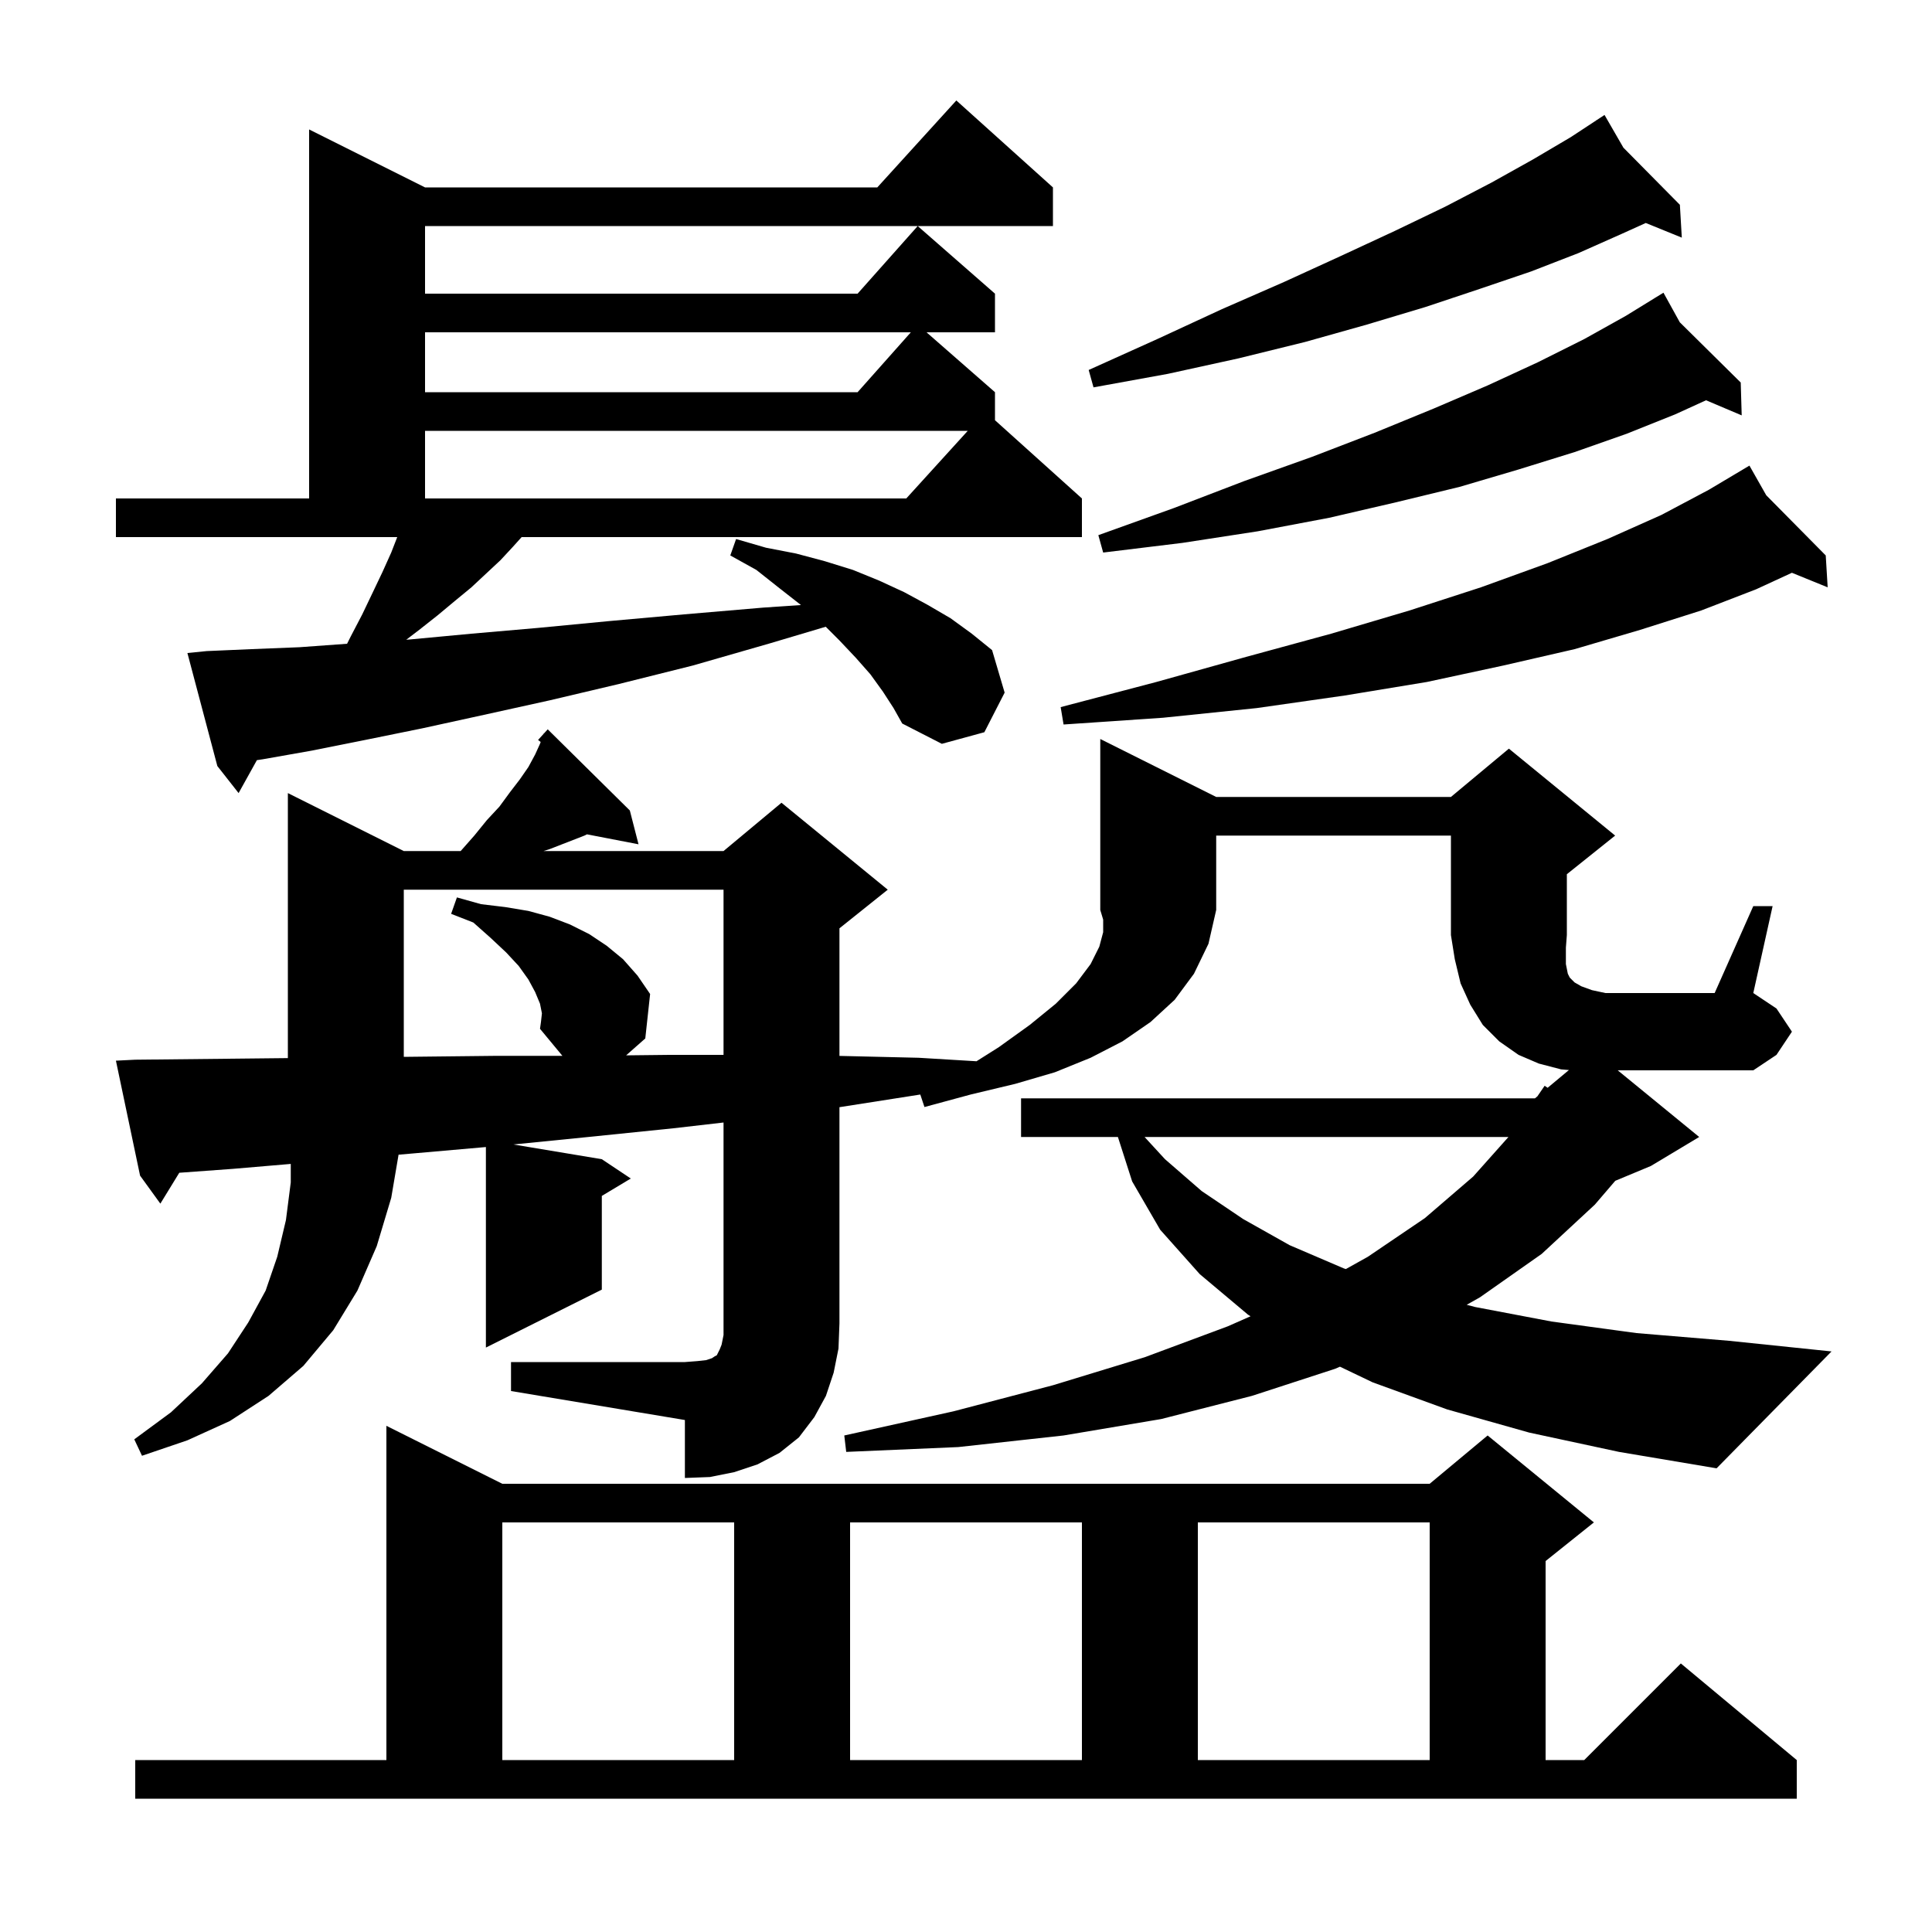 <svg xmlns="http://www.w3.org/2000/svg" xmlns:xlink="http://www.w3.org/1999/xlink" version="1.1" baseProfile="full" viewBox="0 0 200 200" width="200" height="200">
<g fill="black">
<path d="M 14.0 182.2 L 40.0 182.2 L 40.0 147.6 L 52.0 153.6 L 148.0 153.6 L 154.0 148.6 L 165.0 157.6 L 160.0 161.6 L 160.0 182.2 L 164.0 182.2 L 174.0 172.2 L 186.0 182.2 L 186.0 186.2 L 14.0 186.2 Z M 52.0 157.6 L 52.0 182.2 L 76.0 182.2 L 76.0 157.6 Z M 88.0 157.6 L 88.0 182.2 L 112.0 182.2 L 112.0 157.6 Z M 124.0 157.6 L 124.0 182.2 L 148.0 182.2 L 148.0 157.6 Z M 52.9 141.0 L 70.9 141.0 L 72.2 140.9 L 73.1 140.8 L 73.7 140.6 L 74.0 140.4 L 74.2 140.3 L 74.5 139.7 L 74.7 139.2 L 74.9 138.2 L 74.9 116.202 L 69.7 116.8 L 60.9 117.7 L 53.15 118.475 L 62.3 120.0 L 65.3 122.0 L 62.3 123.8 L 62.3 133.5 L 50.3 139.5 L 50.3 118.741 L 42.8 119.4 L 41.259 119.533 L 40.5 124.0 L 39.0 129.0 L 37.0 133.6 L 34.5 137.7 L 31.4 141.4 L 27.8 144.5 L 23.8 147.1 L 19.4 149.1 L 14.7 150.7 L 13.9 149.0 L 17.7 146.2 L 20.9 143.2 L 23.6 140.1 L 25.7 136.9 L 27.5 133.6 L 28.7 130.1 L 29.6 126.3 L 30.1 122.4 L 30.1 120.489 L 24.1 121.0 L 18.559 121.404 L 16.6 124.6 L 14.5 121.7 L 12.0 109.8 L 14.0 109.7 L 23.6 109.6 L 29.8 109.534 L 29.8 82.1 L 41.8 88.1 L 47.688 88.1 L 49.1 86.5 L 50.4 84.9 L 51.7 83.5 L 52.8 82.0 L 53.8 80.7 L 54.7 79.4 L 55.4 78.1 L 55.9 77.0 L 55.97 76.807 L 55.7 76.6 L 56.276 75.967 L 56.3 75.9 L 56.32 75.918 L 56.7 75.5 L 65.2 83.9 L 66.1 87.4 L 60.761 86.37 L 60.5 86.5 L 56.9 87.9 L 56.267 88.1 L 74.9 88.1 L 80.9 83.1 L 91.9 92.1 L 86.9 96.1 L 86.9 109.307 L 95.1 109.5 L 101.087 109.861 L 103.4 108.4 L 106.6 106.1 L 109.3 103.9 L 111.4 101.8 L 112.9 99.8 L 113.8 98.0 L 114.2 96.5 L 114.2 95.2 L 113.9 94.2 L 113.9 76.5 L 125.9 82.5 L 150.2 82.5 L 156.2 77.5 L 167.2 86.5 L 162.2 90.5 L 162.2 96.8 L 162.1 98.1 L 162.1 99.8 L 162.3 100.8 L 162.5 101.2 L 163.0 101.7 L 163.7 102.1 L 164.8 102.5 L 166.2 102.8 L 177.5 102.8 L 181.5 93.8 L 183.5 93.8 L 181.5 102.8 L 183.9 104.4 L 185.5 106.8 L 183.9 109.2 L 181.5 110.8 L 167.467 110.8 L 175.9 117.7 L 170.9 120.7 L 167.211 122.237 L 165.1 124.7 L 159.6 129.8 L 153.2 134.3 L 151.832 135.071 L 152.7 135.3 L 160.6 136.8 L 169.4 138.0 L 179.0 138.8 L 189.6 139.9 L 177.7 152.0 L 167.6 150.3 L 158.3 148.3 L 149.8 145.9 L 142.1 143.1 L 138.712 141.48 L 138.2 141.7 L 129.6 144.5 L 120.2 146.9 L 110.1 148.6 L 99.2 149.8 L 87.6 150.3 L 87.4 148.6 L 98.7 146.1 L 109.0 143.4 L 118.5 140.5 L 127.1 137.3 L 129.458 136.259 L 129.2 136.1 L 124.2 131.9 L 120.1 127.3 L 117.2 122.3 L 115.725 117.7 L 105.7 117.7 L 105.7 113.7 L 158.9 113.7 L 159.149 113.493 L 159.9 112.4 L 160.21 112.608 L 162.415 110.771 L 161.6 110.7 L 159.3 110.1 L 157.2 109.2 L 155.2 107.8 L 153.5 106.1 L 152.2 104.0 L 151.2 101.8 L 150.6 99.3 L 150.2 96.8 L 150.2 86.5 L 125.9 86.5 L 125.9 94.2 L 125.1 97.7 L 123.6 100.8 L 121.6 103.5 L 119.1 105.8 L 116.2 107.8 L 112.9 109.5 L 109.2 111.0 L 105.1 112.2 L 100.5 113.3 L 95.7 114.6 L 95.268 113.305 L 87.0 114.6 L 86.9 114.614 L 86.9 137.0 L 86.8 139.6 L 86.3 142.1 L 85.5 144.5 L 84.3 146.7 L 82.7 148.8 L 80.7 150.4 L 78.4 151.6 L 76.0 152.4 L 73.5 152.9 L 70.9 153.0 L 70.9 147.0 L 52.9 144.0 Z M 118.486 117.7 L 120.6 120.0 L 124.4 123.3 L 128.7 126.2 L 133.5 128.9 L 139.1 131.3 L 139.322 131.373 L 141.6 130.1 L 147.5 126.1 L 152.5 121.8 L 156.154 117.7 Z M 56.1 104.9 L 55.9 103.9 L 55.4 102.7 L 54.7 101.4 L 53.7 100.0 L 52.4 98.6 L 50.8 97.1 L 49.0 95.5 L 46.7 94.6 L 47.3 92.9 L 49.8 93.6 L 52.3 93.9 L 54.7 94.3 L 56.9 94.9 L 59.0 95.7 L 61.0 96.7 L 62.8 97.9 L 64.5 99.3 L 66.0 101.0 L 67.3 102.9 L 66.8 107.5 L 64.816 109.25 L 69.3 109.2 L 74.9 109.2 L 74.9 92.1 L 41.8 92.1 L 41.8 109.405 L 42.3 109.4 L 51.4 109.3 L 58.22 109.3 L 55.9 106.5 L 56.0 105.8 Z M 91.4 71.6 L 90.1 69.8 L 88.6 68.1 L 86.9 66.3 L 85.48 64.88 L 79.7 66.6 L 71.7 68.9 L 64.1 70.8 L 56.9 72.5 L 50.1 74.0 L 43.7 75.4 L 37.8 76.6 L 32.3 77.7 L 27.2 78.6 L 26.594 78.69 L 24.7 82.1 L 22.5 79.3 L 19.4 67.6 L 21.4 67.4 L 26.0 67.2 L 31.0 67.0 L 35.929 66.642 L 36.3 65.9 L 37.5 63.6 L 38.6 61.3 L 39.6 59.2 L 40.5 57.2 L 41.122 55.6 L 12.0 55.6 L 12.0 51.6 L 32.0 51.6 L 32.0 13.4 L 44.0 19.4 L 90.818 19.4 L 99.0 10.4 L 109.0 19.4 L 109.0 23.4 L 44.0 23.4 L 44.0 30.4 L 88.778 30.4 L 95.0 23.4 L 103.0 30.4 L 103.0 34.4 L 95.914 34.4 L 103.0 40.6 L 103.0 43.5 L 112.0 51.6 L 112.0 55.6 L 54.0 55.6 L 53.1 56.6 L 51.8 58.0 L 48.8 60.8 L 47.1 62.2 L 45.3 63.7 L 43.4 65.2 L 42.057 66.223 L 42.4 66.2 L 48.8 65.6 L 55.7 65.0 L 63.0 64.3 L 70.8 63.6 L 79.0 62.9 L 82.915 62.633 L 80.7 60.9 L 78.3 59.0 L 75.6 57.5 L 76.2 55.8 L 79.3 56.7 L 82.4 57.3 L 85.4 58.1 L 88.3 59.0 L 91.0 60.1 L 93.6 61.3 L 96.0 62.6 L 98.4 64.0 L 100.6 65.6 L 102.7 67.3 L 104.0 71.7 L 101.9 75.8 L 97.5 77.0 L 93.4 74.9 L 92.5 73.3 Z M 182.843 51.272 L 189.0 57.5 L 189.2 60.8 L 185.497 59.294 L 181.8 61.0 L 176.1 63.2 L 169.8 65.2 L 163.0 67.2 L 155.6 68.9 L 147.7 70.6 L 139.2 72.0 L 130.1 73.3 L 120.4 74.3 L 110.1 75.0 L 109.8 73.2 L 119.7 70.6 L 129.0 68.0 L 137.8 65.6 L 145.9 63.2 L 153.3 60.8 L 160.2 58.3 L 166.4 55.8 L 172.0 53.3 L 176.9 50.7 L 181.1 48.2 Z M 173.892 33.363 L 180.2 39.6 L 180.3 43.0 L 176.608 41.436 L 173.4 42.9 L 168.4 44.9 L 163.0 46.8 L 157.2 48.6 L 151.1 50.4 L 144.5 52.0 L 137.6 53.6 L 130.2 55.0 L 122.4 56.2 L 114.2 57.2 L 113.7 55.4 L 121.5 52.6 L 128.8 49.8 L 135.8 47.3 L 142.3 44.8 L 148.4 42.3 L 154.0 39.9 L 159.2 37.5 L 164.0 35.1 L 168.3 32.7 L 171.326 30.838 L 171.3 30.8 L 171.334 30.833 L 172.2 30.3 Z M 44.0 44.6 L 44.0 51.6 L 93.818 51.6 L 100.182 44.6 Z M 44.0 34.4 L 44.0 40.6 L 88.778 40.6 L 94.289 34.4 Z M 168.054 15.287 L 173.9 21.2 L 174.1 24.6 L 170.37 23.083 L 167.9 24.2 L 163.4 26.2 L 158.5 28.1 L 153.2 29.9 L 147.5 31.8 L 141.5 33.6 L 135.1 35.4 L 128.2 37.1 L 120.9 38.7 L 113.2 40.1 L 112.7 38.3 L 119.8 35.1 L 126.5 32.0 L 132.9 29.2 L 138.8 26.5 L 144.4 23.9 L 149.6 21.4 L 154.4 18.9 L 158.7 16.5 L 162.6 14.2 L 165.244 12.463 L 165.2 12.4 L 165.255 12.455 L 166.1 11.9 Z " />
</g>
</svg>
